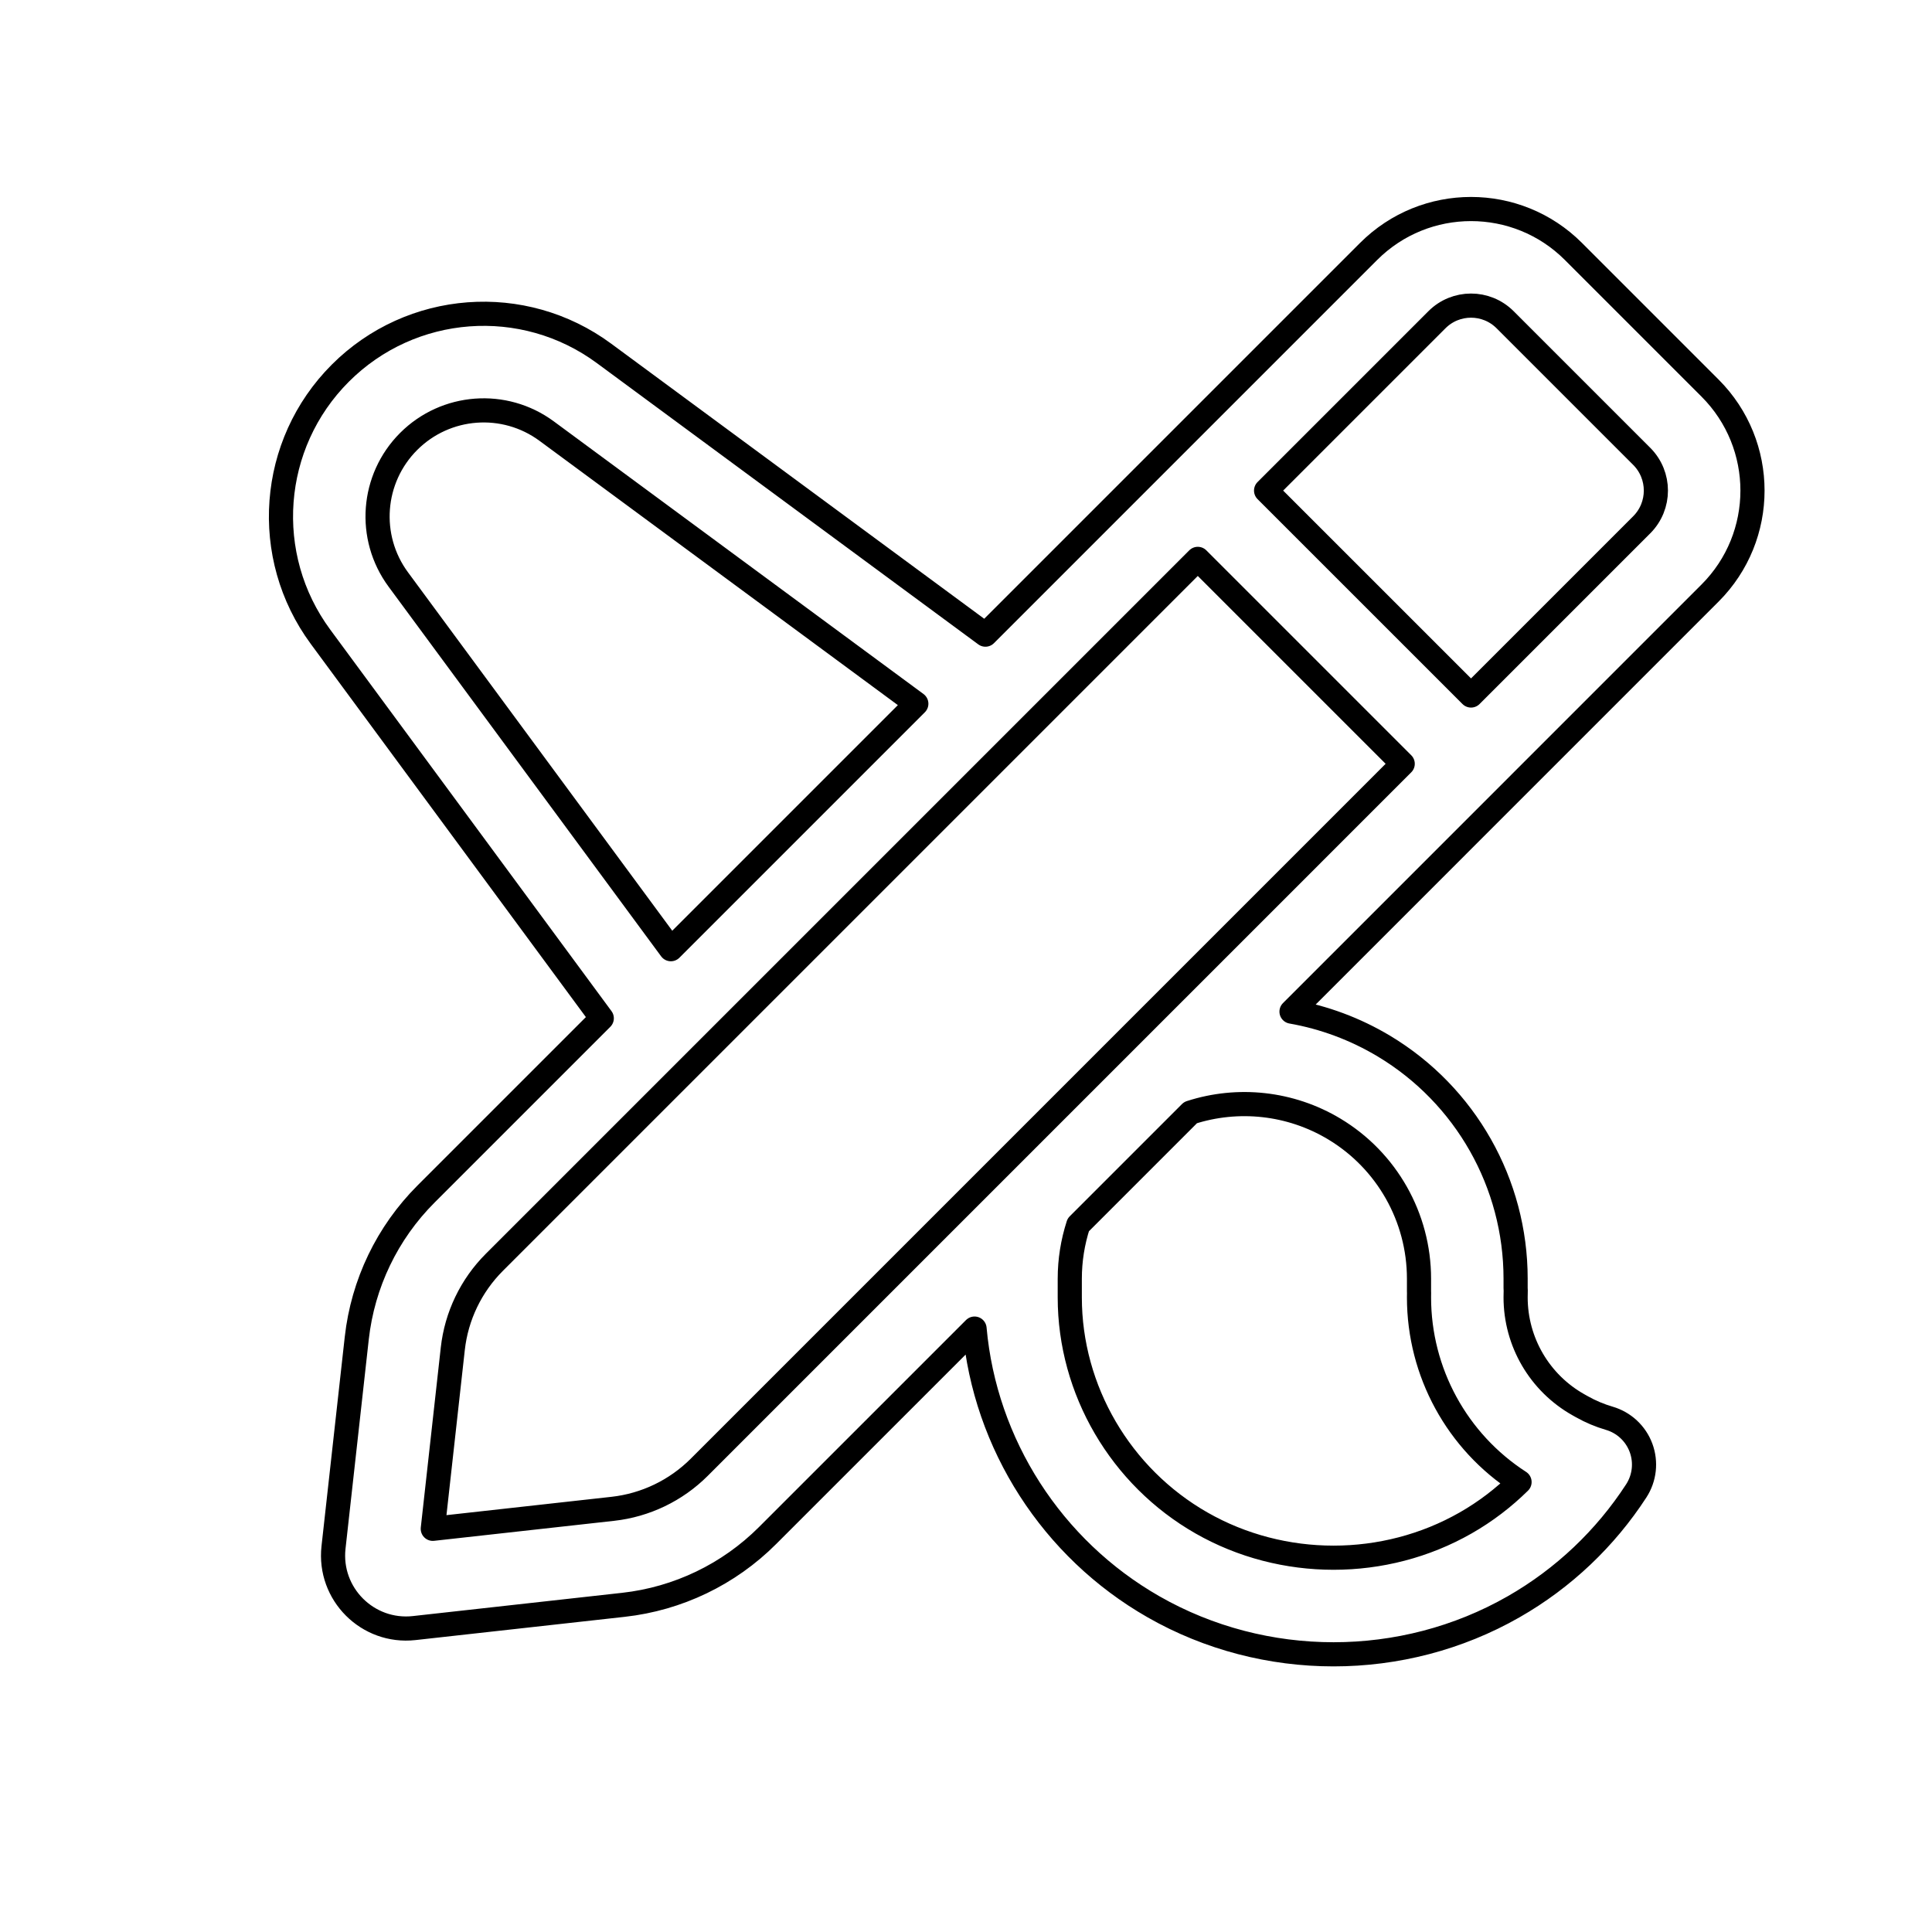 <svg viewBox="0 0 80 80" fill="none">
  <path d="M44.297 53.573L44.297 53.626L44.297 53.647L44.297 53.722C44.297 57.561 46.4 61.148 49.75 63.062C53.108 64.981 57.331 64.981 60.689 63.062C61.512 62.592 62.26 62.02 62.921 61.368C60.336 59.699 58.758 56.824 58.758 53.722C58.758 53.662 58.758 53.603 58.76 53.543C58.759 53.518 58.758 53.492 58.758 53.466V52.949C58.758 50.409 57.425 48.055 55.248 46.748C53.434 45.66 51.261 45.434 49.297 46.07L44.649 50.718C44.419 51.429 44.297 52.18 44.297 52.949V53.569L44.297 53.566M70.808 24.559L53.479 41.889C54.81 42.123 56.108 42.6 57.306 43.318C60.688 45.348 62.758 49.004 62.758 52.949V53.335C62.763 53.403 62.764 53.47 62.761 53.538C62.759 53.599 62.758 53.66 62.758 53.722C62.758 55.565 63.752 57.265 65.359 58.169L65.503 58.25C65.865 58.454 66.246 58.613 66.635 58.727C67.243 58.904 67.731 59.358 67.951 59.951C68.171 60.544 68.097 61.207 67.752 61.737C66.484 63.687 64.754 65.346 62.673 66.535C58.086 69.157 52.354 69.157 47.766 66.535C43.562 64.133 40.781 59.804 40.354 55.014L31.783 63.584C30.178 65.19 28.073 66.201 25.817 66.452L17.151 67.415C15.224 67.629 13.596 66.001 13.81 64.075L14.773 55.409C15.024 53.152 16.035 51.048 17.641 49.442L24.918 42.165L13.272 26.368C10.809 23.027 11.157 18.387 14.093 15.451C17.028 12.516 21.669 12.167 25.01 14.632L40.804 26.279L56.672 10.411C59.014 8.07 62.81 8.07 65.151 10.411L70.808 16.068C73.153 18.413 73.153 22.215 70.808 24.559ZM49.598 23.142L58.083 31.627L28.955 60.756C27.991 61.719 26.729 62.326 25.375 62.477L17.921 63.305L18.749 55.851C18.899 54.496 19.506 53.234 20.47 52.27L28.96 43.78L28.963 43.777L49.598 23.142ZM60.912 28.799L52.426 20.314L59.501 13.239C60.28 12.46 61.543 12.46 62.323 13.239L67.98 18.896C68.762 19.679 68.762 20.948 67.98 21.731L60.912 28.799ZM37.943 29.14L22.636 17.851C20.887 16.561 18.458 16.743 16.921 18.28C15.385 19.816 15.202 22.245 16.491 23.994L27.779 39.304L37.943 29.14Z" stroke="currentColor" stroke-linejoin="round" />
</svg>